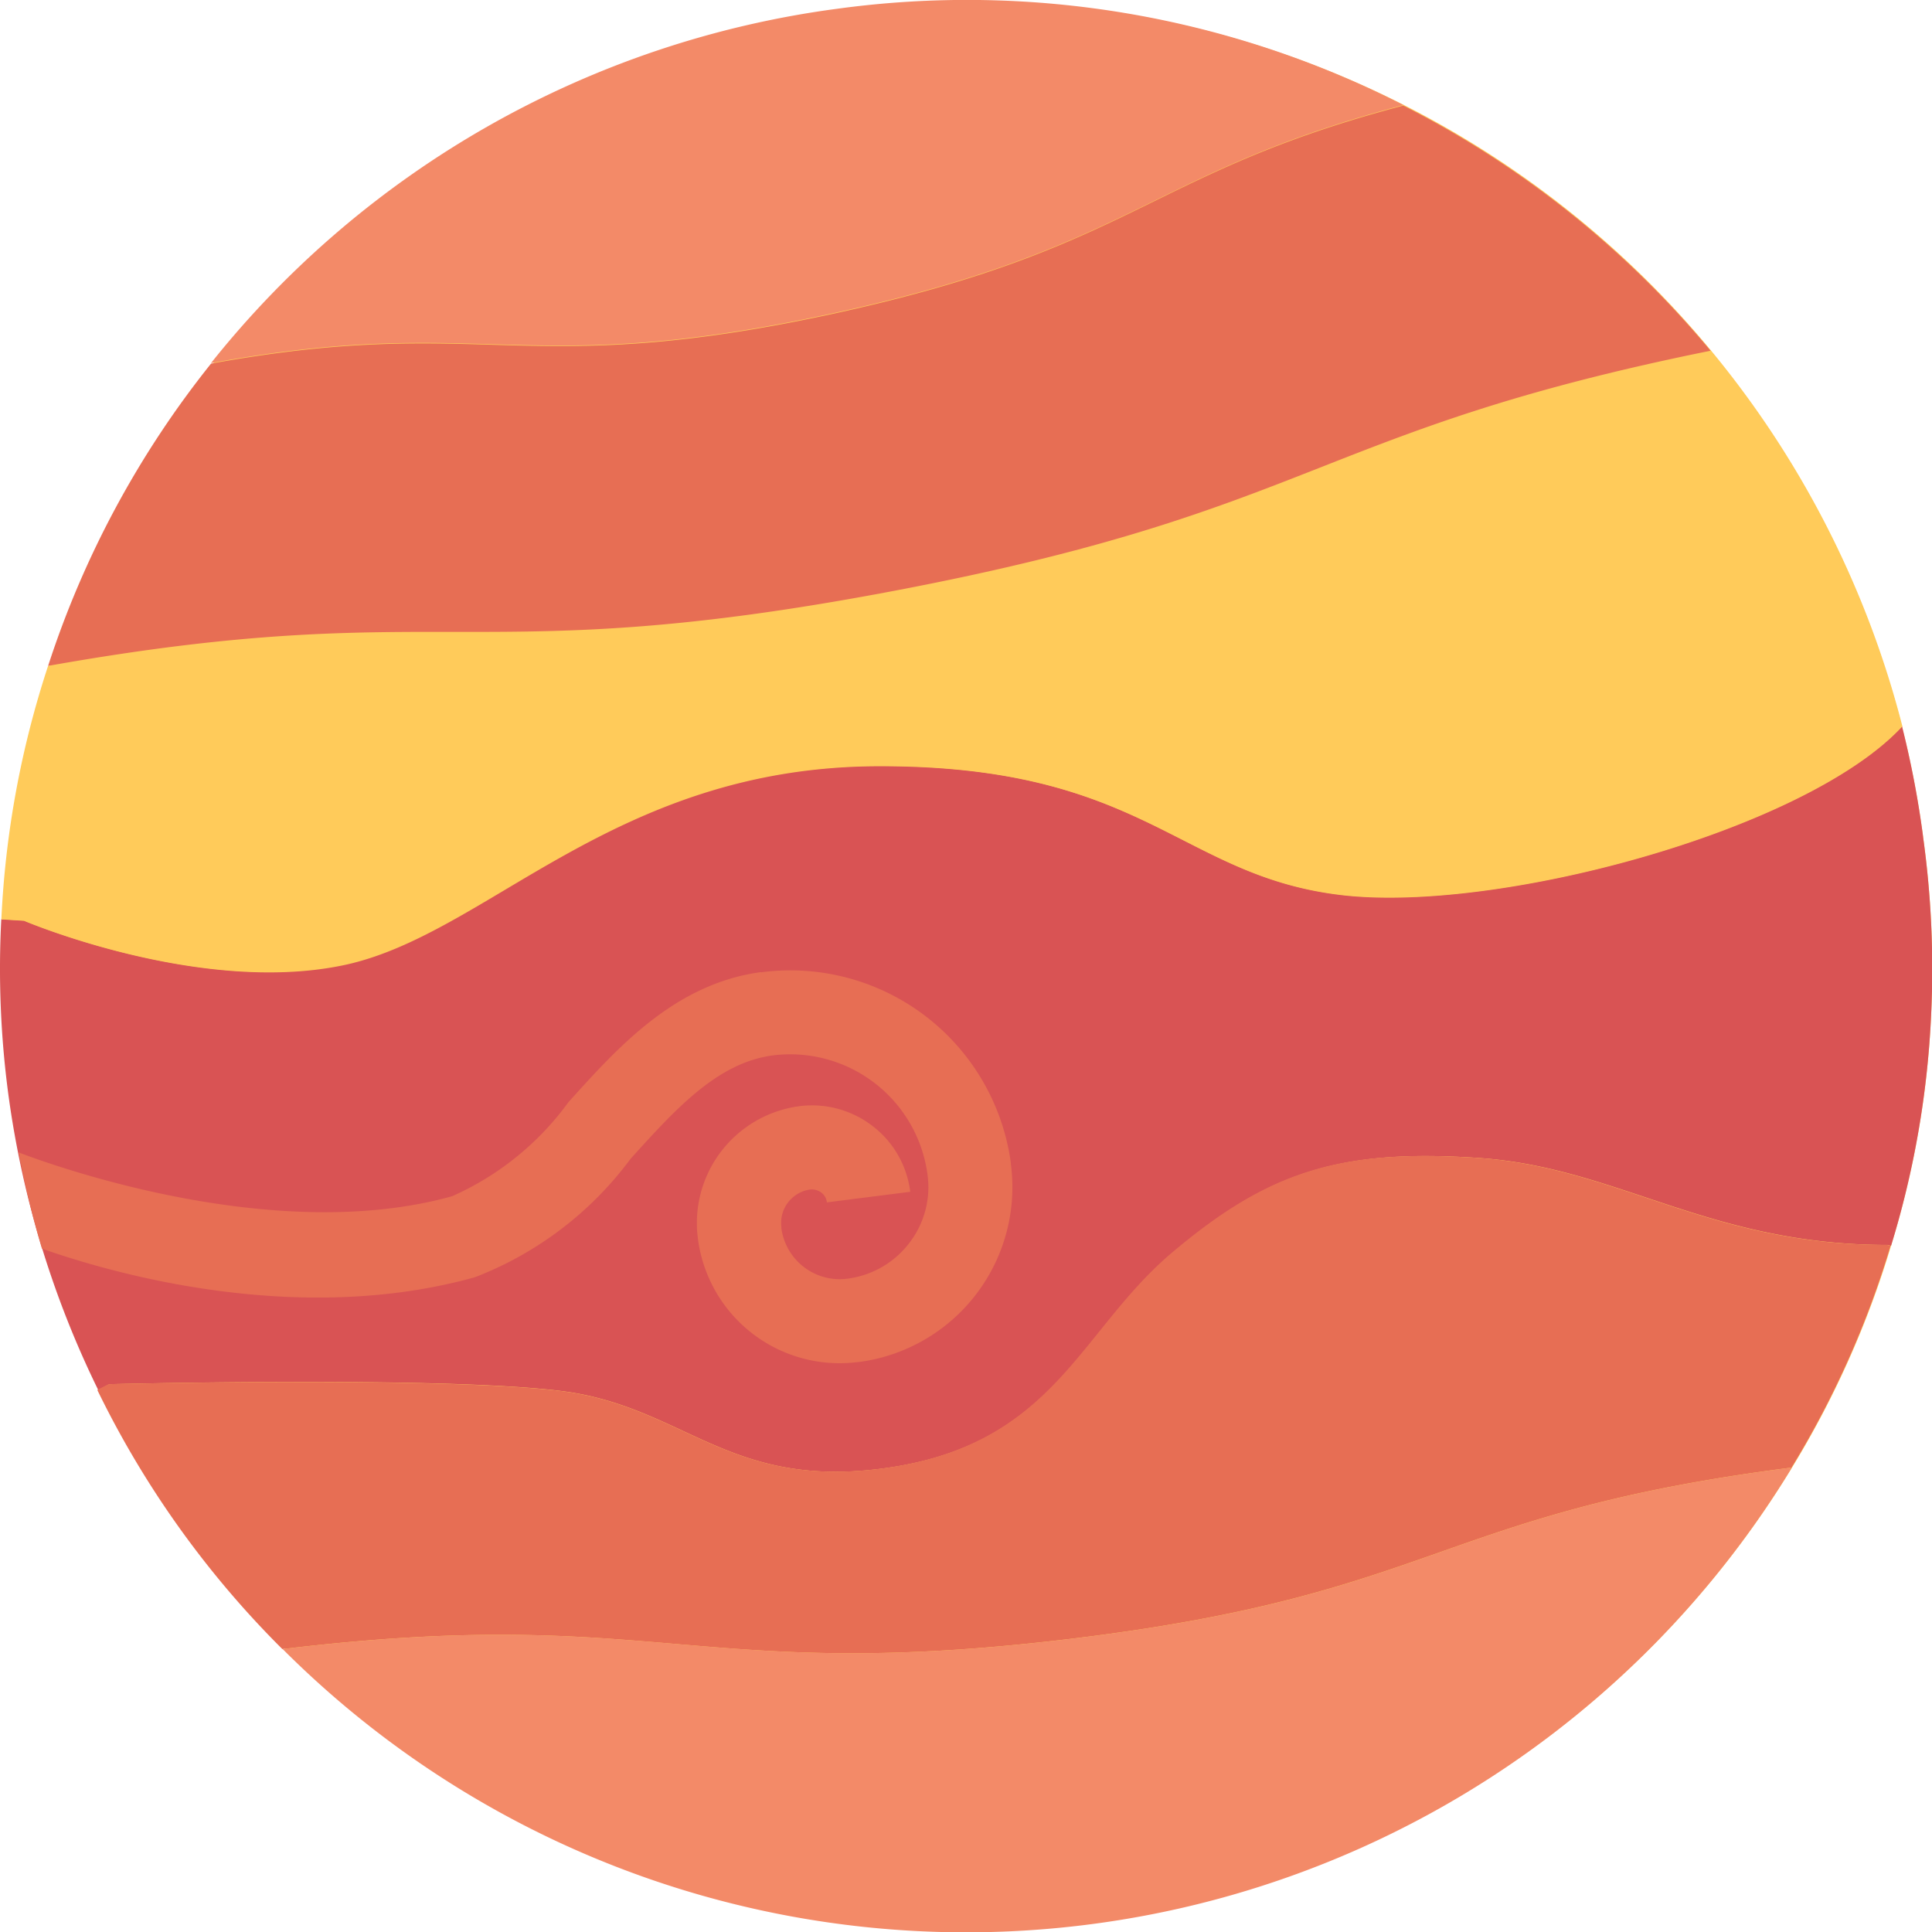 <svg xmlns="http://www.w3.org/2000/svg" viewBox="0 0 240.99 241.03"><defs><style>.cls-1{fill:#ffcb5a;}.cls-2{fill:#f38a68;}.cls-3{fill:#d95354;}.cls-4{fill:#e76e54;}</style></defs><title>sun3</title><g id="Layer_2" data-name="Layer 2"><g id="Layer_4" data-name="Layer 4"><path class="cls-1" d="M237.25,90.65a121,121,0,0,1,2.63,13.76,119.52,119.52,0,0,1,1,22.21,115.75,115.75,0,0,1-5,28.78,117.7,117.7,0,0,1-12.35,27.66,120.41,120.41,0,1,1,13.78-92.41Z"/><path class="cls-2" d="M104.38,1.1a119.53,119.53,0,0,1,70.67,12c-32,8.46-33.3,17.77-71.27,26-38.76,8.38-43.2-.06-77.46,6.19A120.06,120.06,0,0,1,104.38,1.1Z"/><path class="cls-3" d="M239.88,104.41a119.52,119.52,0,0,1,1,22.21,115.75,115.75,0,0,1-5,28.78l-.41-.11c-22.28,0-33.69-9.68-51-10.85s-26.21,1.77-38.09,11.74-14.77,24.41-36.86,27.07c-18.85,2.28-24.43-7.89-39.63-9.76s-56.25-.83-56.25-.83l-1.39.72A120.32,120.32,0,0,1,1.06,136.65a118.64,118.64,0,0,1-.9-22l2.83.18s21.79,9.28,39.8,5.5S76.46,95.58,109.5,95.53s37.49,13.46,57.23,16c19.29,2.58,58.34-7.84,70.52-20.93a121,121,0,0,1,2.63,13.76Z"/><path class="cls-4" d="M235.82,155.4a117.7,117.7,0,0,1-12.35,27.66c-44.32,5.67-44,15.84-90,21.37-46.81,5.64-51.43-4.36-98.25,1.27a119,119,0,0,1-23.08-32.32l1.39-.72s41-1,56.25.83,20.78,12,39.63,9.76c22.09-2.66,25-17.09,36.86-27.07S167,143.25,184.4,144.44s28.73,10.87,51,10.85Z"/><path class="cls-1" d="M237.25,90.65c-12.18,13.09-51.23,23.51-70.52,20.93-19.74-2.59-24.18-16.1-57.23-16s-48.73,21.1-66.71,24.83S3,114.86,3,114.86l-2.83-.18A118.17,118.17,0,0,1,6,83.06c49.53-8.81,53,.6,105.57-9.37s52.35-20,101.8-29.94a120.58,120.58,0,0,1,23.88,46.9Z"/><path class="cls-4" d="M213.37,43.75c-49.45,10-49.2,19.94-101.8,29.94S55.53,74.25,6,83.06a119.28,119.28,0,0,1,20.32-37.7c34.26-6.25,38.7,2.19,77.46-6.19,38-8.26,39.25-17.57,71.27-26A121.15,121.15,0,0,1,213.37,43.75Z"/><path class="cls-2" d="M133.51,204.43c46-5.53,45.64-15.7,90-21.37A120.5,120.5,0,0,1,35.26,205.7C82.08,200.07,86.7,210.07,133.51,204.43Z"/><path class="cls-4" d="M94.89,121.26c-10.68,1.46-17.77,9.31-24,16.24A35.91,35.91,0,0,1,56.4,149.21c-22,6.15-49.51-3.72-54.07-5.46a120.08,120.08,0,0,0,2.9,12c8.83,3.11,31.89,9.73,54,3.57a43.7,43.7,0,0,0,19.43-14.78c5.55-6.14,10.77-11.93,17.65-12.88a17.28,17.28,0,0,1,19.38,14.82,11.4,11.4,0,0,1-2.24,8.53,11.54,11.54,0,0,1-7.7,4.48,7.34,7.34,0,0,1-8.28-6.25.59.59,0,0,1,0-.14,4.21,4.21,0,0,1,3.55-4.72,2,2,0,0,1,1.43.38,1.73,1.73,0,0,1,.69,1.22l10.4-1.32a12.19,12.19,0,0,0-4.72-8.22A12.36,12.36,0,0,0,99.57,138a14.71,14.71,0,0,0-12.51,16.55,17.82,17.82,0,0,0,20,15.34h.1a22,22,0,0,0,18.93-24.7.5.5,0,0,0,0-.12,27.76,27.76,0,0,0-31.16-23.79Z"/></g></g></svg>